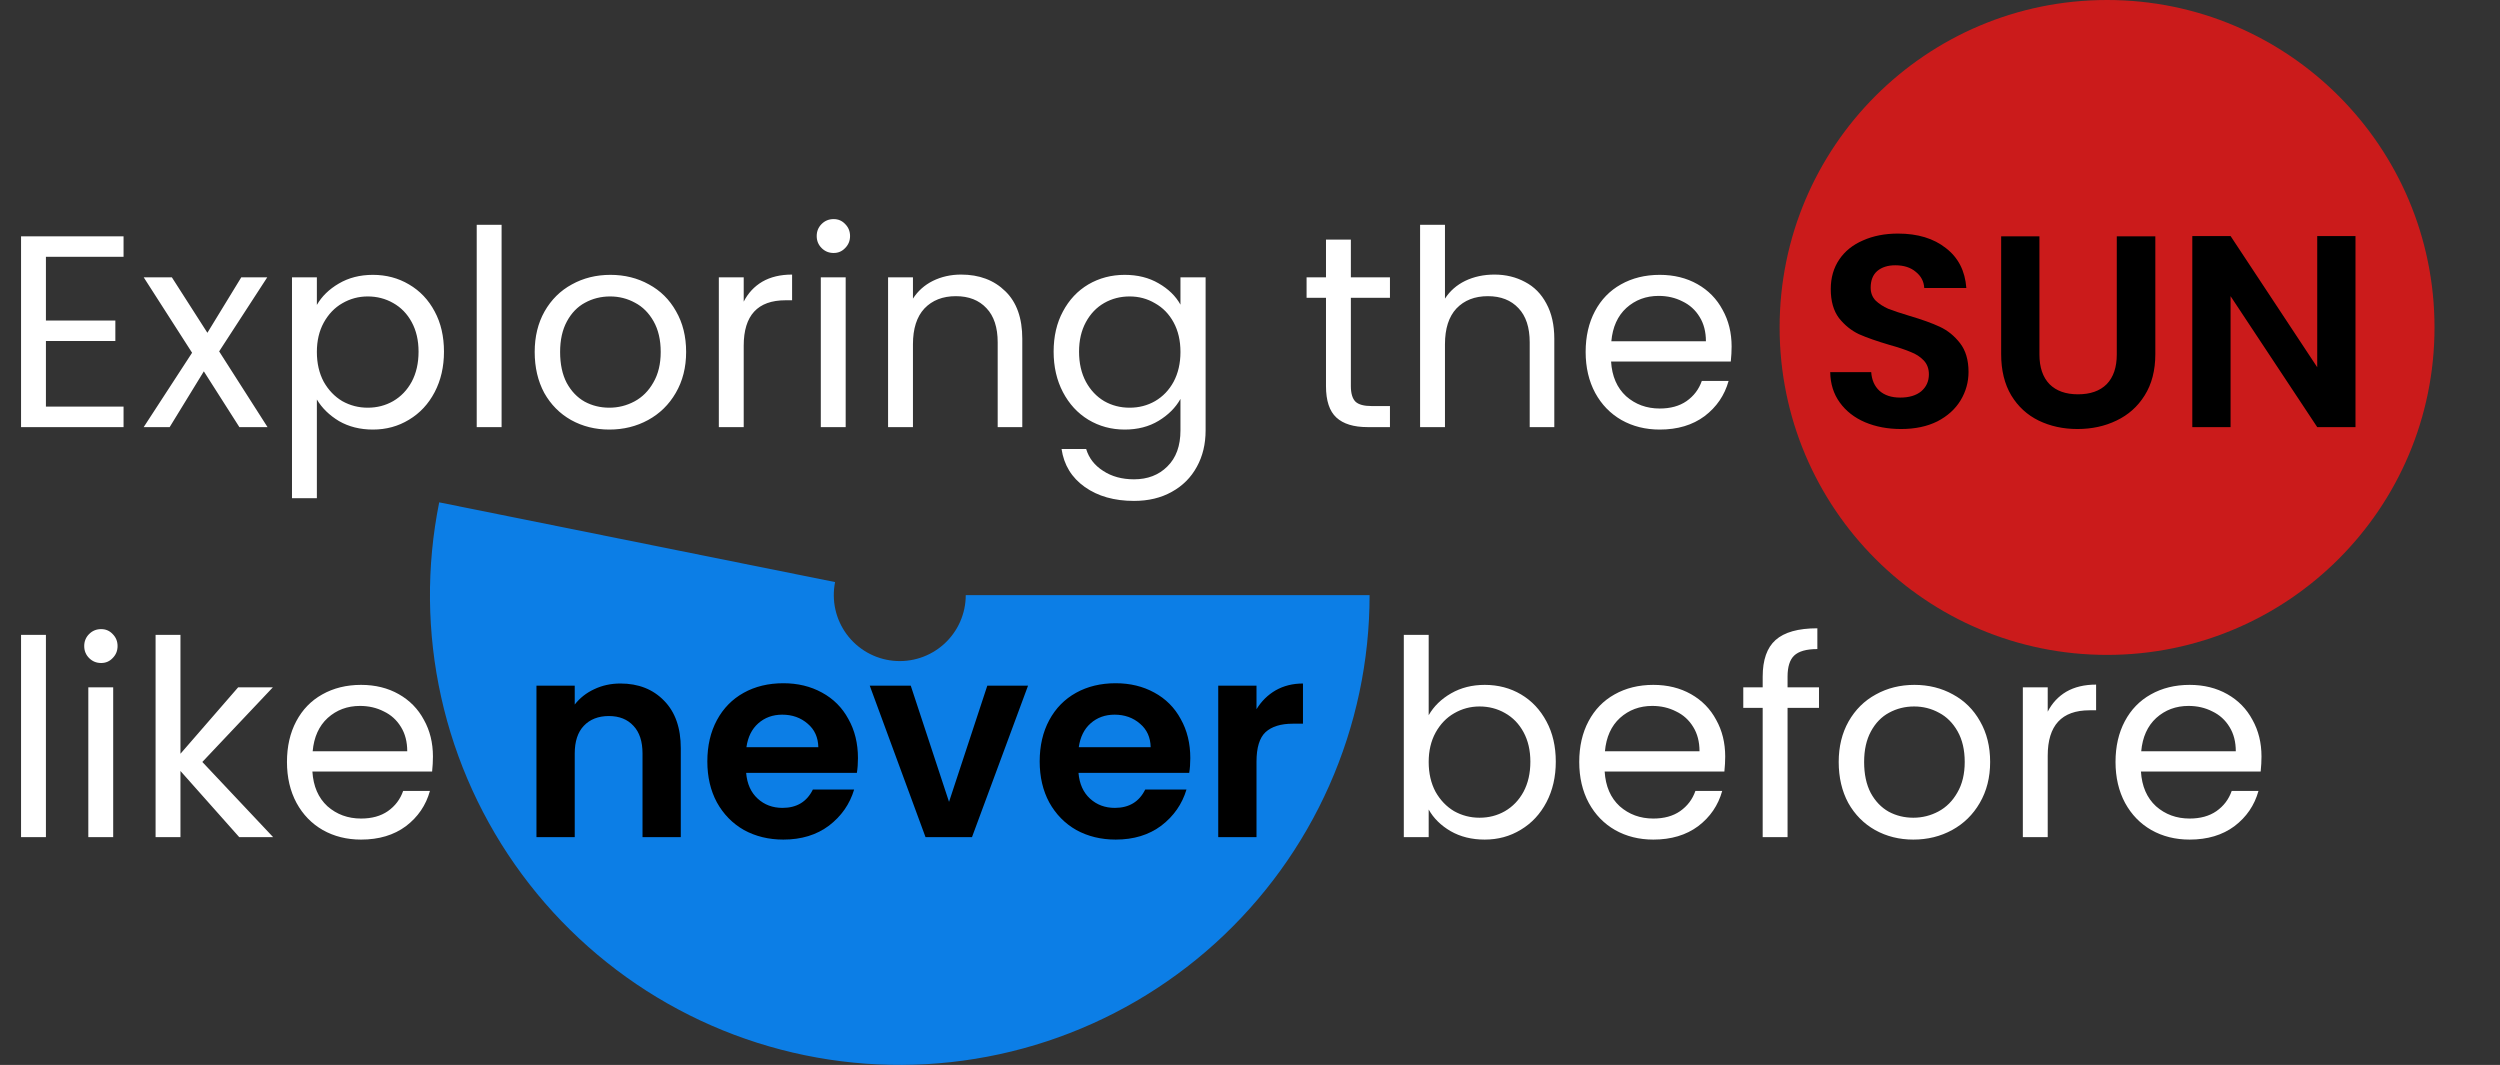 <svg width="878" height="374" viewBox="0 0 878 374" fill="none" xmlns="http://www.w3.org/2000/svg">
<rect x="0" y="0" width="878" height="374" fill="#333333" stroke="none"/>
<circle cx="740" cy="115" r="115" fill="#E81717" fill-opacity="0.84"/>
<path d="M481 209C481 232.049 476.171 254.841 466.825 275.91C457.478 296.978 443.821 315.855 426.734 331.323C409.647 346.791 389.509 358.508 367.617 365.718C345.725 372.929 322.566 375.473 299.631 373.186C276.696 370.899 254.495 363.833 234.458 352.443C214.42 341.052 196.992 325.59 183.295 307.053C169.598 288.515 159.937 267.314 154.934 244.815C149.931 222.316 149.697 199.018 154.248 176.424L293.284 204.425C292.645 207.598 292.678 210.87 293.38 214.03C294.083 217.189 295.44 220.167 297.363 222.77C299.287 225.373 301.734 227.545 304.548 229.145C307.362 230.744 310.48 231.737 313.701 232.058C316.922 232.379 320.175 232.022 323.249 231.009C326.323 229.996 329.151 228.351 331.551 226.179C333.951 224.006 335.869 221.355 337.181 218.397C338.494 215.438 339.172 212.237 339.172 209L481 209Z" fill="#0788FE" fill-opacity="0.88"/>
<path d="M16.128 90.192V112.56H40.512V119.76H16.128V142.8H43.392V150H7.392V82.992H43.392V90.192H16.128ZM84.067 150L71.587 130.416L59.587 150H50.467L67.459 123.888L50.467 97.392H60.355L72.835 116.88L84.739 97.392H93.859L76.963 123.408L93.955 150H84.067ZM111.284 107.088C113.012 104.08 115.572 101.584 118.964 99.6C122.42 97.552 126.42 96.528 130.964 96.528C135.636 96.528 139.86 97.648 143.636 99.888C147.476 102.128 150.484 105.296 152.66 109.392C154.836 113.424 155.924 118.128 155.924 123.504C155.924 128.816 154.836 133.552 152.66 137.712C150.484 141.872 147.476 145.104 143.636 147.408C139.86 149.712 135.636 150.864 130.964 150.864C126.484 150.864 122.516 149.872 119.06 147.888C115.668 145.84 113.076 143.312 111.284 140.304V174.96H102.548V97.392H111.284V107.088ZM146.996 123.504C146.996 119.536 146.196 116.08 144.596 113.136C142.996 110.192 140.82 107.952 138.068 106.416C135.38 104.88 132.404 104.112 129.14 104.112C125.94 104.112 122.964 104.912 120.212 106.512C117.524 108.048 115.348 110.32 113.684 113.328C112.084 116.272 111.284 119.696 111.284 123.6C111.284 127.568 112.084 131.056 113.684 134.064C115.348 137.008 117.524 139.28 120.212 140.88C122.964 142.416 125.94 143.184 129.14 143.184C132.404 143.184 135.38 142.416 138.068 140.88C140.82 139.28 142.996 137.008 144.596 134.064C146.196 131.056 146.996 127.536 146.996 123.504ZM176.159 78.96V150H167.423V78.96H176.159ZM213.992 150.864C209.064 150.864 204.584 149.744 200.552 147.504C196.584 145.264 193.448 142.096 191.144 138C188.904 133.84 187.784 129.04 187.784 123.6C187.784 118.224 188.936 113.488 191.24 109.392C193.608 105.232 196.808 102.064 200.84 99.888C204.872 97.648 209.384 96.528 214.376 96.528C219.368 96.528 223.88 97.648 227.912 99.888C231.944 102.064 235.112 105.2 237.416 109.296C239.784 113.392 240.968 118.16 240.968 123.6C240.968 129.04 239.752 133.84 237.32 138C234.952 142.096 231.72 145.264 227.624 147.504C223.528 149.744 218.984 150.864 213.992 150.864ZM213.992 143.184C217.128 143.184 220.072 142.448 222.824 140.976C225.576 139.504 227.784 137.296 229.448 134.352C231.176 131.408 232.04 127.824 232.04 123.6C232.04 119.376 231.208 115.792 229.544 112.848C227.88 109.904 225.704 107.728 223.016 106.32C220.328 104.848 217.416 104.112 214.28 104.112C211.08 104.112 208.136 104.848 205.448 106.32C202.824 107.728 200.712 109.904 199.112 112.848C197.512 115.792 196.712 119.376 196.712 123.6C196.712 127.888 197.48 131.504 199.016 134.448C200.616 137.392 202.728 139.6 205.352 141.072C207.976 142.48 210.856 143.184 213.992 143.184ZM261.191 105.936C262.727 102.928 264.903 100.592 267.719 98.928C270.599 97.264 274.087 96.432 278.183 96.432V105.456H275.879C266.087 105.456 261.191 110.768 261.191 121.392V150H252.455V97.392H261.191V105.936ZM292.779 88.848C291.115 88.848 289.707 88.272 288.555 87.12C287.403 85.968 286.827 84.56 286.827 82.896C286.827 81.232 287.403 79.824 288.555 78.672C289.707 77.52 291.115 76.944 292.779 76.944C294.379 76.944 295.723 77.52 296.811 78.672C297.963 79.824 298.539 81.232 298.539 82.896C298.539 84.56 297.963 85.968 296.811 87.12C295.723 88.272 294.379 88.848 292.779 88.848ZM297.003 97.392V150H288.267V97.392H297.003ZM337.524 96.432C343.924 96.432 349.108 98.384 353.076 102.288C357.044 106.128 359.028 111.696 359.028 118.992V150H350.388V120.24C350.388 114.992 349.076 110.992 346.452 108.24C343.828 105.424 340.244 104.016 335.7 104.016C331.092 104.016 327.412 105.456 324.66 108.336C321.972 111.216 320.628 115.408 320.628 120.912V150H311.892V97.392H320.628V104.88C322.356 102.192 324.692 100.112 327.636 98.64C330.644 97.168 333.94 96.432 337.524 96.432ZM394.994 96.528C399.538 96.528 403.506 97.52 406.898 99.504C410.354 101.488 412.914 103.984 414.578 106.992V97.392H423.41V151.152C423.41 155.952 422.386 160.208 420.338 163.92C418.29 167.696 415.346 170.64 411.506 172.752C407.73 174.864 403.314 175.92 398.258 175.92C391.346 175.92 385.586 174.288 380.978 171.024C376.37 167.76 373.65 163.312 372.818 157.68H381.458C382.418 160.88 384.402 163.44 387.41 165.36C390.418 167.344 394.034 168.336 398.258 168.336C403.058 168.336 406.962 166.832 409.97 163.824C413.042 160.816 414.578 156.592 414.578 151.152V140.112C412.85 143.184 410.29 145.744 406.898 147.792C403.506 149.84 399.538 150.864 394.994 150.864C390.322 150.864 386.066 149.712 382.226 147.408C378.45 145.104 375.474 141.872 373.298 137.712C371.122 133.552 370.034 128.816 370.034 123.504C370.034 118.128 371.122 113.424 373.298 109.392C375.474 105.296 378.45 102.128 382.226 99.888C386.066 97.648 390.322 96.528 394.994 96.528ZM414.578 123.6C414.578 119.632 413.778 116.176 412.178 113.232C410.578 110.288 408.402 108.048 405.65 106.512C402.962 104.912 399.986 104.112 396.722 104.112C393.458 104.112 390.482 104.88 387.794 106.416C385.106 107.952 382.962 110.192 381.362 113.136C379.762 116.08 378.962 119.536 378.962 123.504C378.962 127.536 379.762 131.056 381.362 134.064C382.962 137.008 385.106 139.28 387.794 140.88C390.482 142.416 393.458 143.184 396.722 143.184C399.986 143.184 402.962 142.416 405.65 140.88C408.402 139.28 410.578 137.008 412.178 134.064C413.778 131.056 414.578 127.568 414.578 123.6ZM474.423 104.592V135.6C474.423 138.16 474.967 139.984 476.055 141.072C477.143 142.096 479.031 142.608 481.719 142.608H488.151V150H480.279C475.415 150 471.767 148.88 469.335 146.64C466.903 144.4 465.687 140.72 465.687 135.6V104.592H458.871V97.392H465.687V84.144H474.423V97.392H488.151V104.592H474.423ZM524.848 96.432C528.816 96.432 532.4 97.296 535.6 99.024C538.8 100.688 541.296 103.216 543.088 106.608C544.944 110 545.872 114.128 545.872 118.992V150H537.232V120.24C537.232 114.992 535.92 110.992 533.296 108.24C530.672 105.424 527.088 104.016 522.544 104.016C517.936 104.016 514.256 105.456 511.504 108.336C508.816 111.216 507.472 115.408 507.472 120.912V150H498.736V78.96H507.472V104.88C509.2 102.192 511.568 100.112 514.576 98.64C517.648 97.168 521.072 96.432 524.848 96.432ZM608.142 121.68C608.142 123.344 608.046 125.104 607.854 126.96H565.806C566.126 132.144 567.886 136.208 571.086 139.152C574.35 142.032 578.286 143.472 582.894 143.472C586.67 143.472 589.806 142.608 592.302 140.88C594.862 139.088 596.654 136.72 597.678 133.776H607.086C605.678 138.832 602.862 142.96 598.638 146.16C594.414 149.296 589.166 150.864 582.894 150.864C577.902 150.864 573.422 149.744 569.454 147.504C565.55 145.264 562.478 142.096 560.238 138C557.998 133.84 556.878 129.04 556.878 123.6C556.878 118.16 557.966 113.392 560.142 109.296C562.318 105.2 565.358 102.064 569.262 99.888C573.23 97.648 577.774 96.528 582.894 96.528C587.886 96.528 592.302 97.616 596.142 99.792C599.982 101.968 602.926 104.976 604.974 108.816C607.086 112.592 608.142 116.88 608.142 121.68ZM599.118 119.856C599.118 116.528 598.382 113.68 596.91 111.312C595.438 108.88 593.422 107.056 590.862 105.84C588.366 104.56 585.582 103.92 582.51 103.92C578.094 103.92 574.318 105.328 571.182 108.144C568.11 110.96 566.35 114.864 565.902 119.856H599.118ZM16.128 222.96V294H7.392V222.96H16.128ZM35.529 232.848C33.865 232.848 32.457 232.272 31.305 231.12C30.153 229.968 29.577 228.56 29.577 226.896C29.577 225.232 30.153 223.824 31.305 222.672C32.457 221.52 33.865 220.944 35.529 220.944C37.129 220.944 38.473 221.52 39.561 222.672C40.713 223.824 41.289 225.232 41.289 226.896C41.289 228.56 40.713 229.968 39.561 231.12C38.473 232.272 37.129 232.848 35.529 232.848ZM39.753 241.392V294H31.017V241.392H39.753ZM84.018 294L63.378 270.768V294H54.642V222.96H63.378V264.72L83.634 241.392H95.826L71.058 267.6L95.922 294H84.018ZM152.048 265.68C152.048 267.344 151.952 269.104 151.76 270.96H109.712C110.032 276.144 111.792 280.208 114.992 283.152C118.256 286.032 122.192 287.472 126.8 287.472C130.576 287.472 133.712 286.608 136.208 284.88C138.768 283.088 140.56 280.72 141.584 277.776H150.992C149.584 282.832 146.768 286.96 142.544 290.16C138.32 293.296 133.072 294.864 126.8 294.864C121.808 294.864 117.328 293.744 113.36 291.504C109.456 289.264 106.384 286.096 104.144 282C101.904 277.84 100.784 273.04 100.784 267.6C100.784 262.16 101.872 257.392 104.048 253.296C106.224 249.2 109.264 246.064 113.168 243.888C117.136 241.648 121.68 240.528 126.8 240.528C131.792 240.528 136.208 241.616 140.048 243.792C143.888 245.968 146.832 248.976 148.88 252.816C150.992 256.592 152.048 260.88 152.048 265.68ZM143.024 263.856C143.024 260.528 142.288 257.68 140.816 255.312C139.344 252.88 137.328 251.056 134.768 249.84C132.272 248.56 129.488 247.92 126.416 247.92C122 247.92 118.224 249.328 115.088 252.144C112.016 254.96 110.256 258.864 109.808 263.856H143.024ZM501.753 251.184C503.545 248.048 506.169 245.488 509.625 243.504C513.081 241.52 517.017 240.528 521.433 240.528C526.169 240.528 530.425 241.648 534.201 243.888C537.977 246.128 540.953 249.296 543.129 253.392C545.305 257.424 546.393 262.128 546.393 267.504C546.393 272.816 545.305 277.552 543.129 281.712C540.953 285.872 537.945 289.104 534.105 291.408C530.329 293.712 526.105 294.864 521.433 294.864C516.889 294.864 512.889 293.872 509.433 291.888C506.041 289.904 503.481 287.376 501.753 284.304V294H493.017V222.96H501.753V251.184ZM537.465 267.504C537.465 263.536 536.665 260.08 535.065 257.136C533.465 254.192 531.289 251.952 528.537 250.416C525.849 248.88 522.873 248.112 519.609 248.112C516.409 248.112 513.433 248.912 510.681 250.512C507.993 252.048 505.817 254.32 504.153 257.328C502.553 260.272 501.753 263.696 501.753 267.6C501.753 271.568 502.553 275.056 504.153 278.064C505.817 281.008 507.993 283.28 510.681 284.88C513.433 286.416 516.409 287.184 519.609 287.184C522.873 287.184 525.849 286.416 528.537 284.88C531.289 283.28 533.465 281.008 535.065 278.064C536.665 275.056 537.465 271.536 537.465 267.504ZM605.892 265.68C605.892 267.344 605.796 269.104 605.604 270.96H563.556C563.876 276.144 565.636 280.208 568.836 283.152C572.1 286.032 576.036 287.472 580.644 287.472C584.42 287.472 587.556 286.608 590.052 284.88C592.612 283.088 594.404 280.72 595.428 277.776H604.836C603.428 282.832 600.612 286.96 596.388 290.16C592.164 293.296 586.916 294.864 580.644 294.864C575.652 294.864 571.172 293.744 567.204 291.504C563.3 289.264 560.228 286.096 557.988 282C555.748 277.84 554.628 273.04 554.628 267.6C554.628 262.16 555.716 257.392 557.892 253.296C560.068 249.2 563.108 246.064 567.012 243.888C570.98 241.648 575.524 240.528 580.644 240.528C585.636 240.528 590.052 241.616 593.892 243.792C597.732 245.968 600.676 248.976 602.724 252.816C604.836 256.592 605.892 260.88 605.892 265.68ZM596.868 263.856C596.868 260.528 596.132 257.68 594.66 255.312C593.188 252.88 591.172 251.056 588.612 249.84C586.116 248.56 583.332 247.92 580.26 247.92C575.844 247.92 572.068 249.328 568.932 252.144C565.86 254.96 564.1 258.864 563.652 263.856H596.868ZM638.831 248.592H627.791V294H619.055V248.592H612.239V241.392H619.055V237.648C619.055 231.76 620.559 227.472 623.567 224.784C626.639 222.032 631.535 220.656 638.255 220.656V227.952C634.415 227.952 631.695 228.72 630.095 230.256C628.559 231.728 627.791 234.192 627.791 237.648V241.392H638.831V248.592ZM671.961 294.864C667.033 294.864 662.553 293.744 658.521 291.504C654.553 289.264 651.417 286.096 649.113 282C646.873 277.84 645.753 273.04 645.753 267.6C645.753 262.224 646.905 257.488 649.209 253.392C651.577 249.232 654.777 246.064 658.809 243.888C662.841 241.648 667.353 240.528 672.345 240.528C677.337 240.528 681.849 241.648 685.881 243.888C689.913 246.064 693.081 249.2 695.385 253.296C697.753 257.392 698.937 262.16 698.937 267.6C698.937 273.04 697.721 277.84 695.289 282C692.921 286.096 689.689 289.264 685.593 291.504C681.497 293.744 676.953 294.864 671.961 294.864ZM671.961 287.184C675.097 287.184 678.041 286.448 680.793 284.976C683.545 283.504 685.753 281.296 687.417 278.352C689.145 275.408 690.009 271.824 690.009 267.6C690.009 263.376 689.177 259.792 687.513 256.848C685.849 253.904 683.673 251.728 680.985 250.32C678.297 248.848 675.385 248.112 672.249 248.112C669.049 248.112 666.105 248.848 663.417 250.32C660.793 251.728 658.681 253.904 657.081 256.848C655.481 259.792 654.681 263.376 654.681 267.6C654.681 271.888 655.449 275.504 656.985 278.448C658.585 281.392 660.697 283.6 663.321 285.072C665.945 286.48 668.825 287.184 671.961 287.184ZM719.159 249.936C720.695 246.928 722.871 244.592 725.687 242.928C728.567 241.264 732.055 240.432 736.151 240.432V249.456H733.847C724.055 249.456 719.159 254.768 719.159 265.392V294H710.423V241.392H719.159V249.936ZM794.236 265.68C794.236 267.344 794.14 269.104 793.948 270.96H751.9C752.22 276.144 753.98 280.208 757.18 283.152C760.444 286.032 764.38 287.472 768.988 287.472C772.764 287.472 775.9 286.608 778.396 284.88C780.956 283.088 782.748 280.72 783.772 277.776H793.18C791.772 282.832 788.956 286.96 784.732 290.16C780.508 293.296 775.26 294.864 768.988 294.864C763.996 294.864 759.516 293.744 755.548 291.504C751.644 289.264 748.572 286.096 746.332 282C744.092 277.84 742.972 273.04 742.972 267.6C742.972 262.16 744.06 257.392 746.236 253.296C748.412 249.2 751.452 246.064 755.356 243.888C759.324 241.648 763.868 240.528 768.988 240.528C773.98 240.528 778.396 241.616 782.236 243.792C786.076 245.968 789.02 248.976 791.068 252.816C793.18 256.592 794.236 260.88 794.236 265.68ZM785.212 263.856C785.212 260.528 784.476 257.68 783.004 255.312C781.532 252.88 779.516 251.056 776.956 249.84C774.46 248.56 771.676 247.92 768.604 247.92C764.188 247.92 760.412 249.328 757.276 252.144C754.204 254.96 752.444 258.864 751.996 263.856H785.212Z" fill="white"/>
<path d="M667.635 150.672C662.963 150.672 658.739 149.872 654.963 148.272C651.251 146.672 648.307 144.368 646.131 141.36C643.955 138.352 642.835 134.8 642.771 130.704H657.171C657.363 133.456 658.323 135.632 660.051 137.232C661.843 138.832 664.275 139.632 667.347 139.632C670.483 139.632 672.947 138.896 674.739 137.424C676.531 135.888 677.427 133.904 677.427 131.472C677.427 129.488 676.819 127.856 675.603 126.576C674.387 125.296 672.851 124.304 670.995 123.6C669.203 122.832 666.707 122 663.507 121.104C659.155 119.824 655.603 118.576 652.851 117.36C650.163 116.08 647.827 114.192 645.843 111.696C643.923 109.136 642.963 105.744 642.963 101.52C642.963 97.552 643.955 94.096 645.939 91.152C647.923 88.208 650.707 85.968 654.291 84.432C657.875 82.832 661.971 82.032 666.579 82.032C673.491 82.032 679.091 83.728 683.379 87.12C687.731 90.448 690.131 95.12 690.579 101.136H675.795C675.667 98.832 674.675 96.944 672.819 95.472C671.027 93.936 668.627 93.168 665.619 93.168C662.995 93.168 660.883 93.84 659.283 95.184C657.747 96.528 656.979 98.48 656.979 101.04C656.979 102.832 657.555 104.336 658.707 105.552C659.923 106.704 661.395 107.664 663.123 108.432C664.915 109.136 667.411 109.968 670.611 110.928C674.963 112.208 678.515 113.488 681.267 114.768C684.019 116.048 686.387 117.968 688.371 120.528C690.355 123.088 691.347 126.448 691.347 130.608C691.347 134.192 690.419 137.52 688.563 140.592C686.707 143.664 683.987 146.128 680.403 147.984C676.819 149.776 672.563 150.672 667.635 150.672ZM716.247 82.992V124.464C716.247 129.008 717.431 132.496 719.799 134.928C722.167 137.296 725.495 138.48 729.783 138.48C734.135 138.48 737.495 137.296 739.863 134.928C742.231 132.496 743.415 129.008 743.415 124.464V82.992H756.951V124.368C756.951 130.064 755.703 134.896 753.207 138.864C750.775 142.768 747.479 145.712 743.319 147.696C739.223 149.68 734.647 150.672 729.591 150.672C724.599 150.672 720.055 149.68 715.959 147.696C711.927 145.712 708.727 142.768 706.359 138.864C703.991 134.896 702.807 130.064 702.807 124.368V82.992H716.247ZM827.249 150H813.809L783.377 104.016V150H769.937V82.896H783.377L813.809 128.976V82.896H827.249V150ZM217.877 240.048C224.213 240.048 229.333 242.064 233.237 246.096C237.141 250.064 239.093 255.632 239.093 262.8V294H225.653V264.624C225.653 260.4 224.597 257.168 222.485 254.928C220.373 252.624 217.493 251.472 213.845 251.472C210.133 251.472 207.189 252.624 205.013 254.928C202.901 257.168 201.845 260.4 201.845 264.624V294H188.405V240.816H201.845V247.44C203.637 245.136 205.909 243.344 208.661 242.064C211.477 240.72 214.549 240.048 217.877 240.048ZM301.314 266.256C301.314 268.176 301.186 269.904 300.93 271.44H262.05C262.37 275.28 263.714 278.288 266.082 280.464C268.45 282.64 271.362 283.728 274.818 283.728C279.81 283.728 283.362 281.584 285.474 277.296H299.97C298.434 282.416 295.49 286.64 291.138 289.968C286.786 293.232 281.442 294.864 275.106 294.864C269.986 294.864 265.378 293.744 261.282 291.504C257.25 289.2 254.082 285.968 251.778 281.808C249.538 277.648 248.418 272.848 248.418 267.408C248.418 261.904 249.538 257.072 251.778 252.912C254.018 248.752 257.154 245.552 261.186 243.312C265.218 241.072 269.858 239.952 275.106 239.952C280.162 239.952 284.674 241.04 288.642 243.216C292.674 245.392 295.778 248.496 297.954 252.528C300.194 256.496 301.314 261.072 301.314 266.256ZM287.394 262.416C287.33 258.96 286.082 256.208 283.65 254.16C281.218 252.048 278.242 250.992 274.722 250.992C271.394 250.992 268.578 252.016 266.274 254.064C264.034 256.048 262.658 258.832 262.146 262.416H287.394ZM333.3 281.616L346.74 240.816H361.044L341.364 294H325.044L305.46 240.816H319.86L333.3 281.616ZM418.033 266.256C418.033 268.176 417.905 269.904 417.649 271.44H378.769C379.089 275.28 380.433 278.288 382.801 280.464C385.169 282.64 388.081 283.728 391.537 283.728C396.529 283.728 400.081 281.584 402.193 277.296H416.689C415.153 282.416 412.209 286.64 407.857 289.968C403.505 293.232 398.161 294.864 391.825 294.864C386.705 294.864 382.097 293.744 378.001 291.504C373.969 289.2 370.801 285.968 368.497 281.808C366.257 277.648 365.137 272.848 365.137 267.408C365.137 261.904 366.257 257.072 368.497 252.912C370.737 248.752 373.873 245.552 377.905 243.312C381.937 241.072 386.577 239.952 391.825 239.952C396.881 239.952 401.393 241.04 405.361 243.216C409.393 245.392 412.497 248.496 414.673 252.528C416.913 256.496 418.033 261.072 418.033 266.256ZM404.113 262.416C404.049 258.96 402.801 256.208 400.369 254.16C397.937 252.048 394.961 250.992 391.441 250.992C388.113 250.992 385.297 252.016 382.993 254.064C380.753 256.048 379.377 258.832 378.865 262.416H404.113ZM441.283 249.072C443.011 246.256 445.251 244.048 448.003 242.448C450.819 240.848 454.019 240.048 457.603 240.048V254.16H454.051C449.827 254.16 446.627 255.152 444.451 257.136C442.339 259.12 441.283 262.576 441.283 267.504V294H427.843V240.816H441.283V249.072Z" fill="black"/>
</svg>
